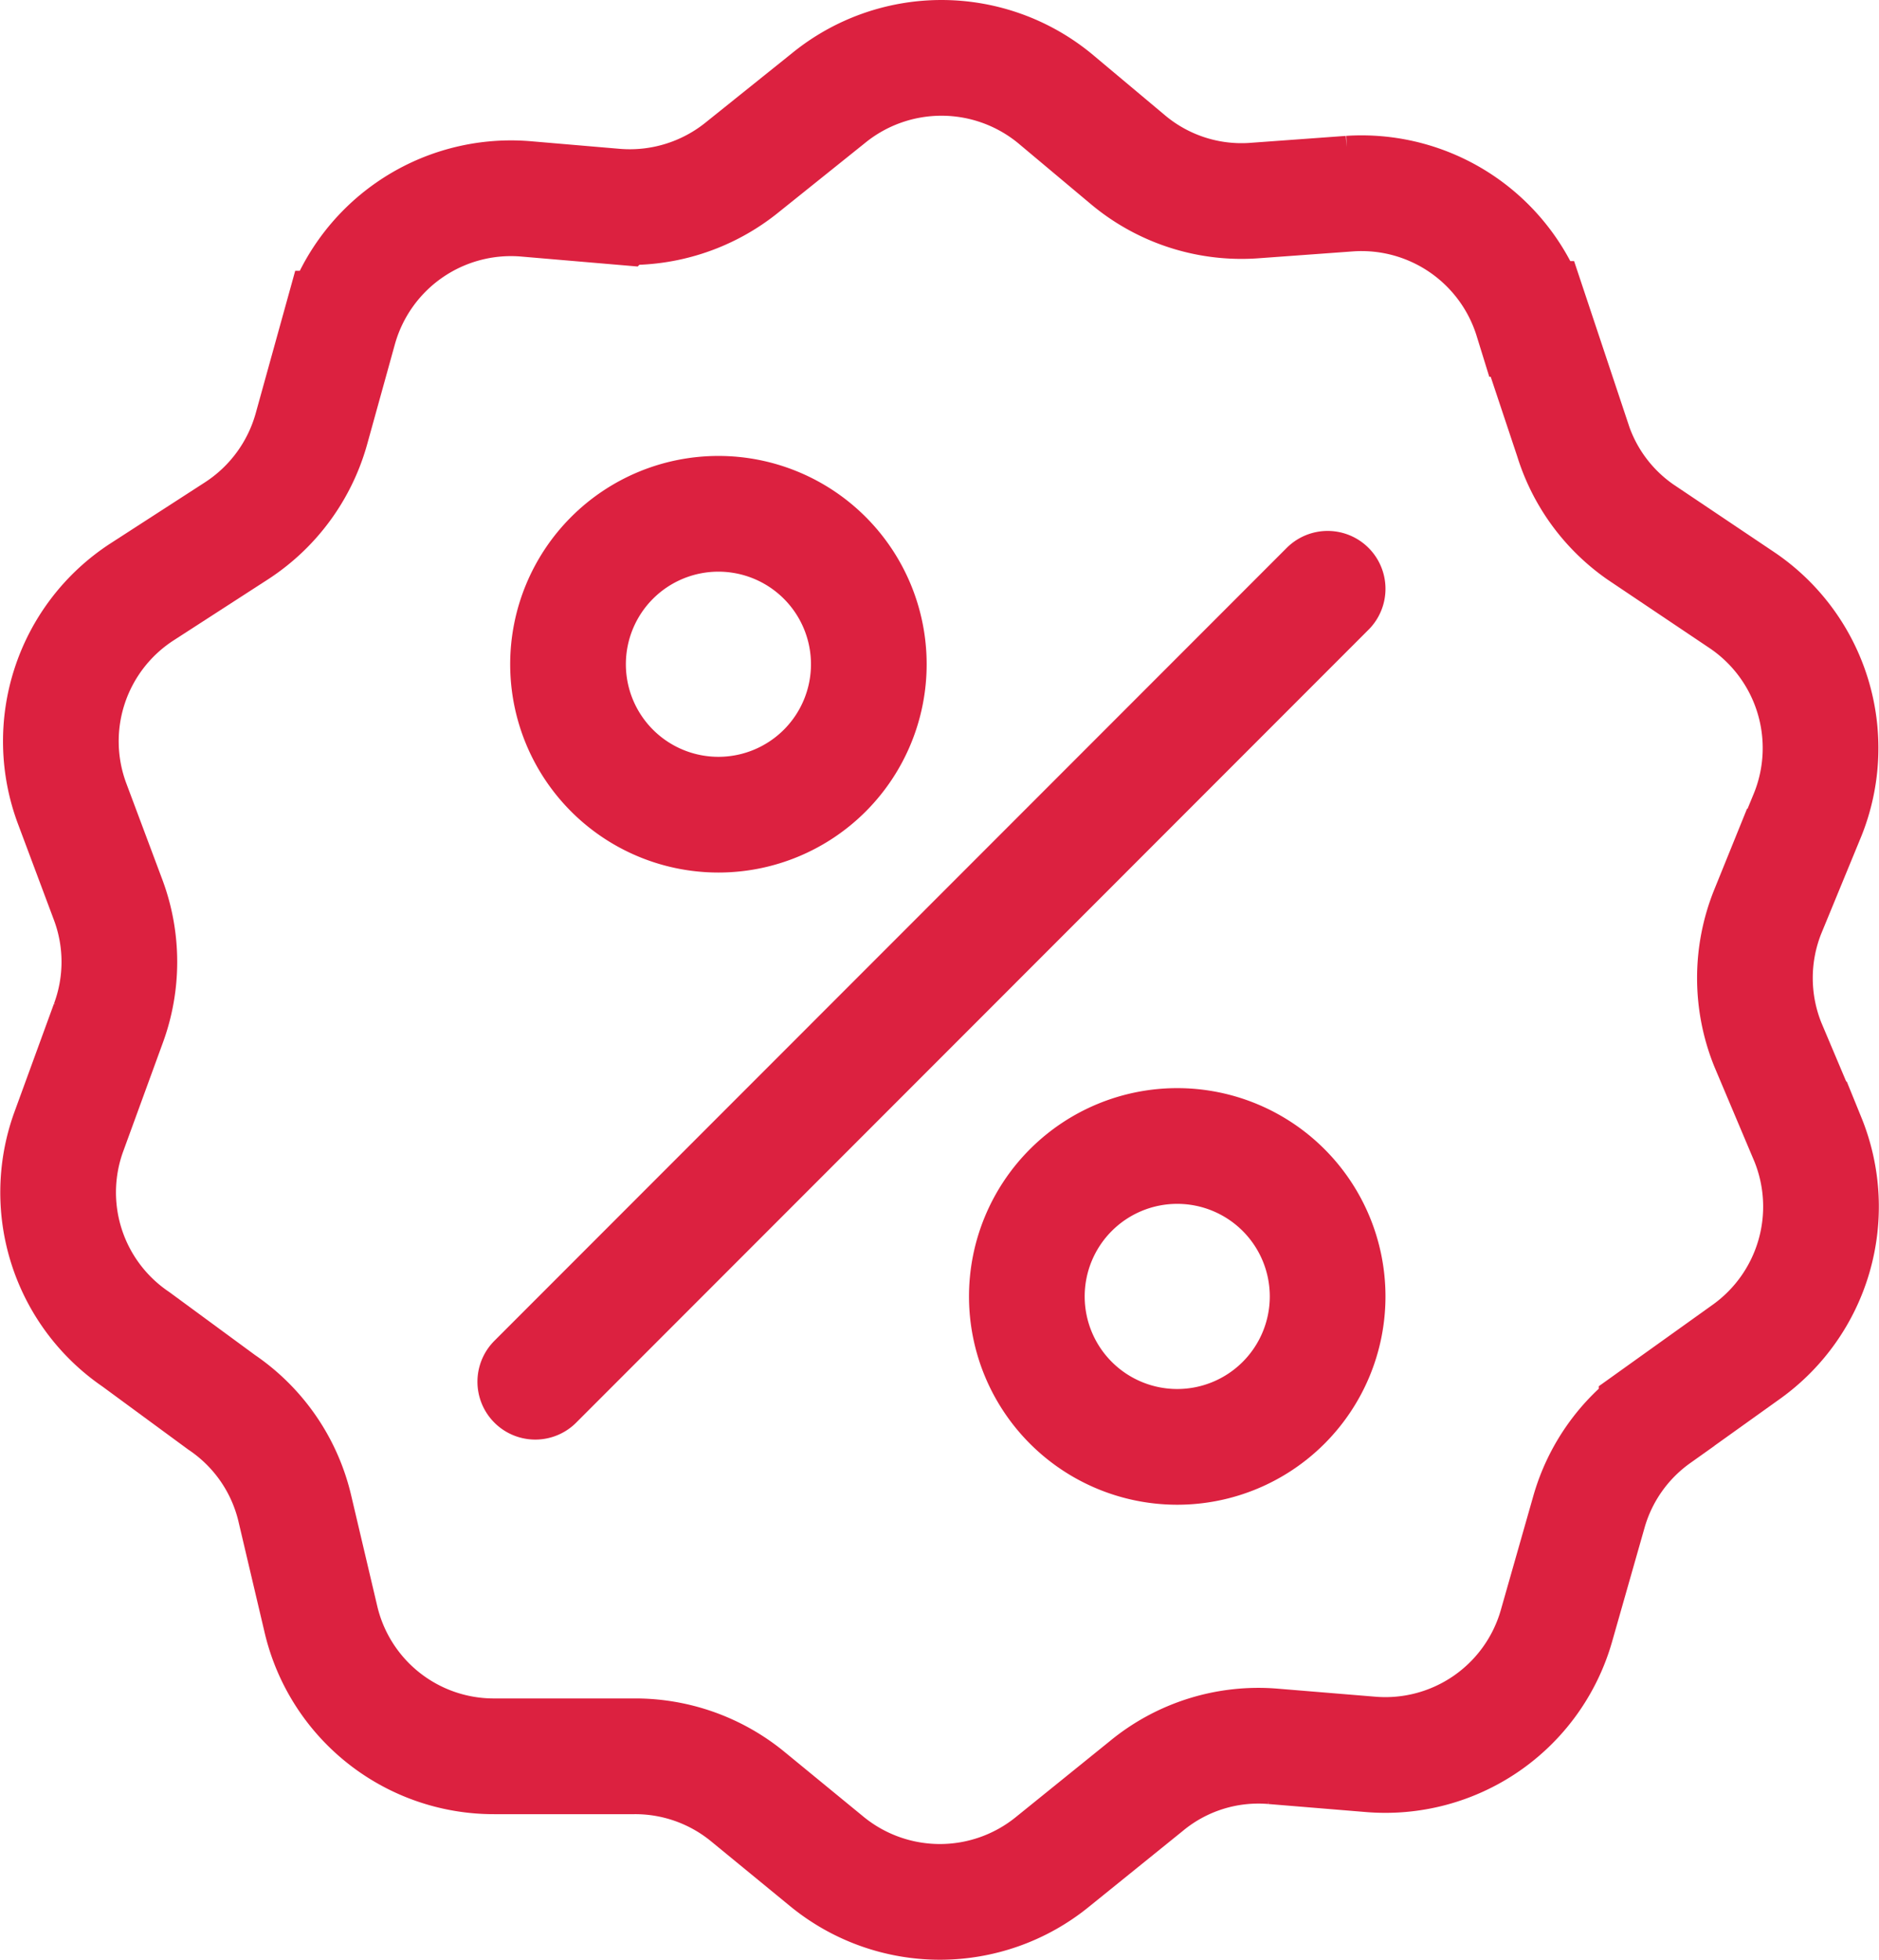 <svg xmlns="http://www.w3.org/2000/svg" width="16.242" height="16.937" viewBox="0 0 16.242 16.937">
  <g id="offers" transform="translate(0.503 0.5)">
    <path id="Path_797" data-name="Path 797" d="M22.086,11.145l.345,1.035a1.528,1.528,0,0,0,.59.807l.873.586a1.542,1.542,0,0,1,.573,1.852l-.345.838a1.538,1.538,0,0,0,0,1.155l.345.817a1.542,1.542,0,0,1-.531,1.835l-.776.555a1.531,1.531,0,0,0-.586.831l-.279.979a1.538,1.538,0,0,1-1.611,1.114l-.838-.069a1.521,1.521,0,0,0-1.1.345l-.807.652a1.542,1.542,0,0,1-1.949,0l-.69-.566a1.535,1.535,0,0,0-.979-.345H13.112a1.535,1.535,0,0,1-1.5-1.193l-.221-.938a1.531,1.531,0,0,0-.635-.928l-.742-.545a1.535,1.535,0,0,1-.583-1.783l.345-.945a1.531,1.531,0,0,0,0-1.066l-.31-.828a1.538,1.538,0,0,1,.6-1.835l.817-.528a1.545,1.545,0,0,0,.648-.879l.241-.869a1.542,1.542,0,0,1,1.618-1.121l.773.066a1.545,1.545,0,0,0,1.1-.345L16,9.238a1.545,1.545,0,0,1,1.956,0l.642.538a1.528,1.528,0,0,0,1.1.345l.811-.059a1.542,1.542,0,0,1,1.573,1.083Z" transform="translate(-9.343 -8.889)" fill="none" stroke="#dc2140" stroke-width="1"/>
    <path id="Path_798" data-name="Path 798" d="M22.883,22.911a1.3,1.3,0,1,0-1.3-1.3A1.3,1.3,0,0,0,22.883,22.911Zm3.966,5.463a1.3,1.3,0,1,0-1.3-1.3A1.3,1.3,0,0,0,26.849,28.374Zm1.3-7.415L21.3,27.811" transform="translate(-17.176 -16.371)" fill="none" stroke="#dc2140" stroke-linecap="round" stroke-linejoin="round" stroke-width="1"/>
  </g>
</svg>
